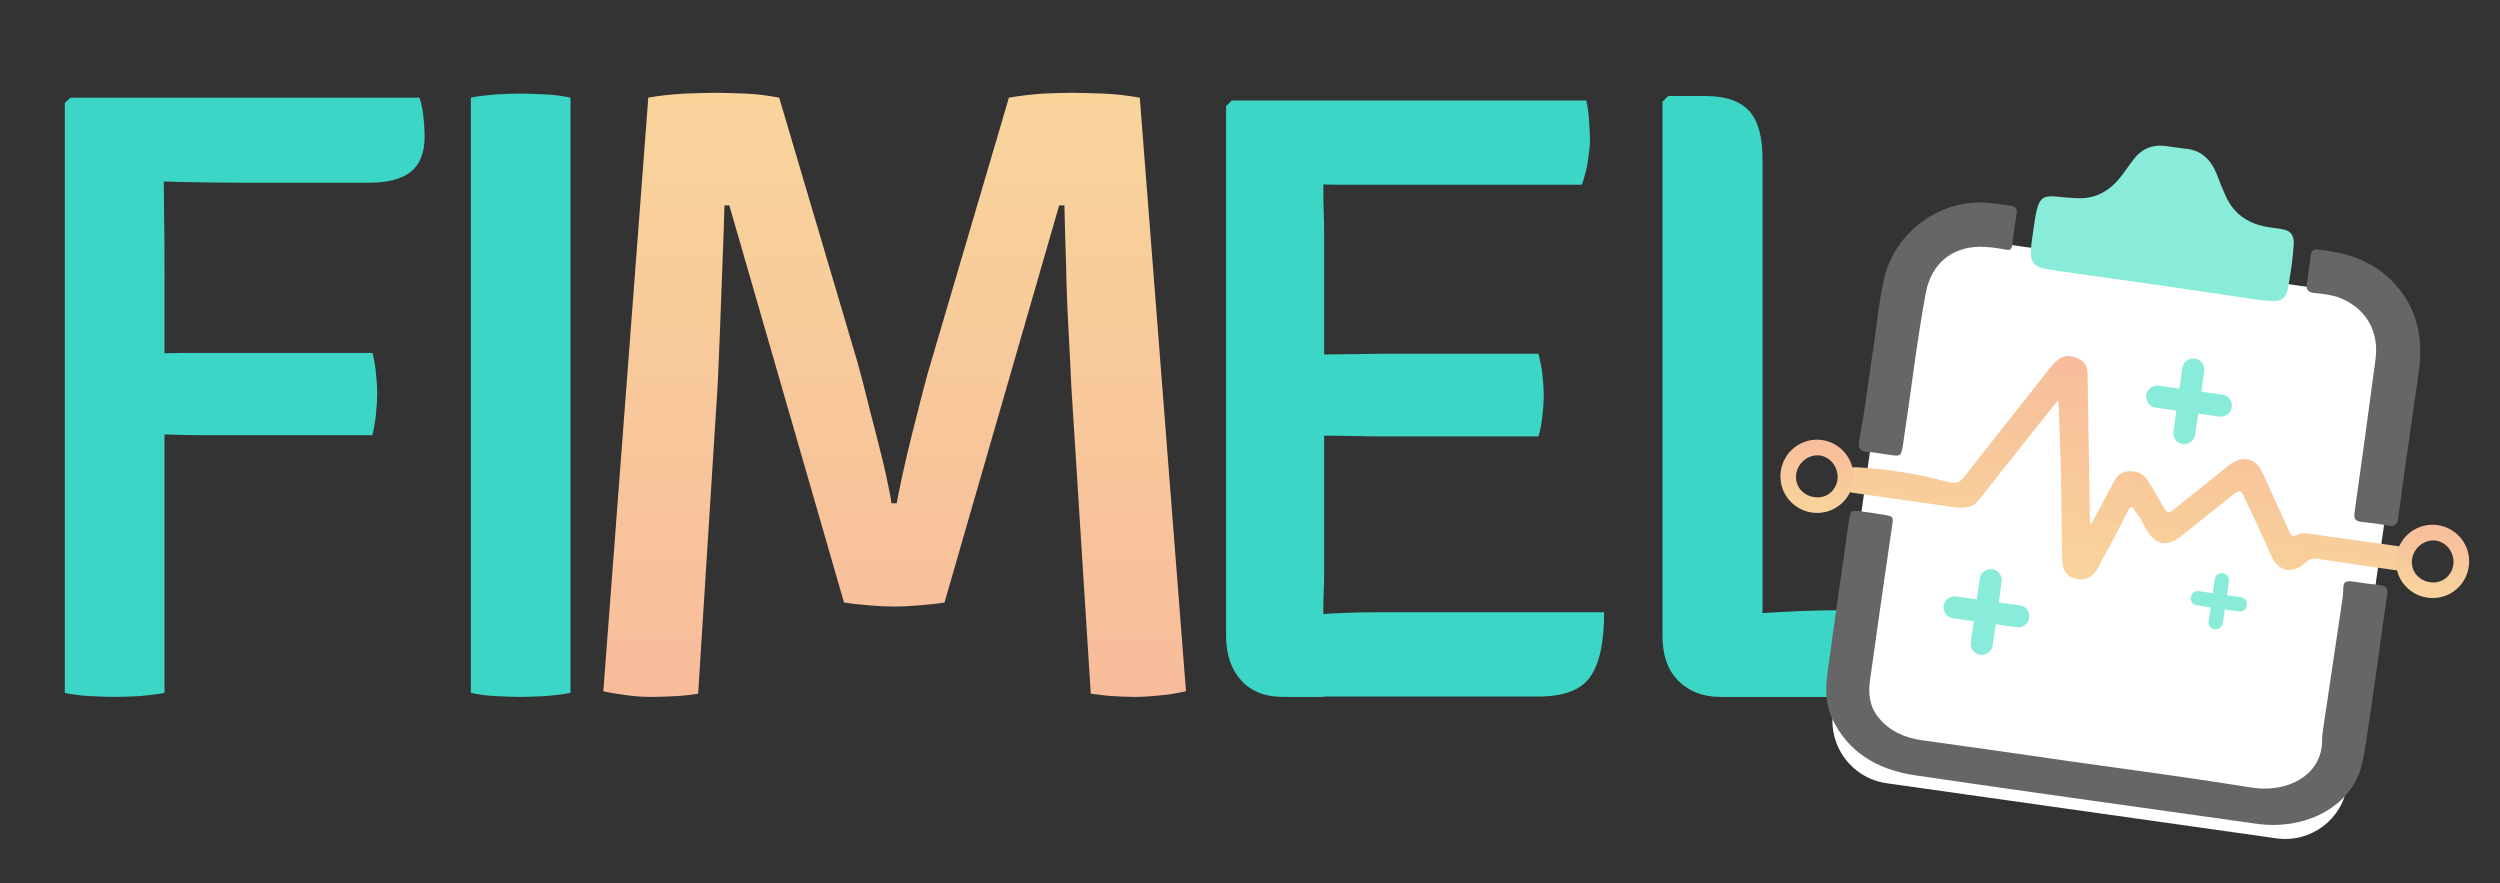<?xml version="1.0" encoding="utf-8"?>
<!-- Generator: Adobe Illustrator 26.1.0, SVG Export Plug-In . SVG Version: 6.00 Build 0)  -->
<svg version="1.1" id="Capa_1" xmlns="http://www.w3.org/2000/svg" xmlns:xlink="http://www.w3.org/1999/xlink" x="0px" y="0px"
	 viewBox="0 0 617 218" style="enable-background:new 0 0 617 218;" xml:space="preserve">
<rect x="0" y="0" width="617" height="218" fill="#333333" stroke="none"/>
<style type="text/css">
	.st0{fill:#3BD6C6;}
	.st1{fill:url(#SVGID_1_);}
	.st2{fill:#FFFFFF;}
	.st3{fill:#666666;}
	.st4{fill:#89ECDA;}
	.st5{fill:url(#SVGID_00000099619679221761962050000012812660954946133147_);}
	.st6{fill:url(#SVGID_00000041294938880555495600000014011207840042575524_);}
	.st7{fill:url(#SVGID_00000001633503328418241870000008762739082243123352_);}
</style>
<g>
	<path class="st0" d="M40.6,171c-2,0.4-4.1,0.6-6.2,0.8c-2.1,0.1-4.1,0.2-6.1,0.2c-1.9,0-3.9-0.1-6.1-0.2c-2.2-0.1-4.3-0.4-6.2-0.8
		V25.4l1.4-1.3h23v11.2c0,5.6,0,11.2,0.1,16.9c0.1,5.7,0.1,11.3,0.1,16.8V171z M103.5,24.1c0.5,1.4,0.8,2.9,1,4.7
		c0.2,1.8,0.3,3.4,0.3,4.9c0,3.9-1.1,6.8-3.4,8.7c-2.3,1.8-5.7,2.7-10.3,2.7h-31c-5.8,0-11.1-0.1-16-0.2c-4.8-0.1-9.3-0.3-13.5-0.5
		V24.1H103.5z M91.9,87c0.4,1.5,0.7,3.2,0.9,5.2c0.2,1.9,0.3,3.6,0.3,4.9c0,1.4-0.1,3.1-0.3,5c-0.2,1.9-0.5,3.7-0.9,5.3H49
		c-2.7,0-5.7-0.1-8.9-0.2c-3.2-0.1-6.1-0.2-8.9-0.2V87.3c2.7,0,5.7,0,8.9-0.1c3.2-0.1,6.1-0.1,8.9-0.1H91.9z"/>
	<path class="st0" d="M116.2,24.1c1.9-0.4,3.9-0.6,6.2-0.8c2.3-0.1,4.3-0.2,6-0.2c1.9,0,3.9,0.1,6.2,0.2c2.3,0.1,4.3,0.4,6.2,0.8
		V171c-1.9,0.4-3.9,0.6-6.2,0.8c-2.3,0.1-4.3,0.2-6.2,0.2c-1.7,0-3.7-0.1-6-0.2c-2.3-0.1-4.4-0.4-6.2-0.8V24.1z"/>
	<linearGradient id="SVGID_1_" gradientUnits="userSpaceOnUse" x1="220.653" y1="22.943" x2="220.653" y2="172.014">
		<stop  offset="2.823728e-07" style="stop-color:#F8D49B"/>
		<stop  offset="1" style="stop-color:#F8BC9B"/>
	</linearGradient>
	<path class="st1" d="M160,24.1c2.7-0.5,5.7-0.8,8.9-1c3.2-0.1,5.8-0.2,7.8-0.2c2,0,4.4,0.1,7.3,0.2c2.8,0.1,5.6,0.5,8.3,1
		l19.3,65.2c0.5,1.7,1.1,4.1,1.9,7.2c0.8,3.2,1.6,6.5,2.6,10.2c0.9,3.6,1.8,7,2.5,10.2c0.7,3.2,1.2,5.6,1.4,7.3h1.3
		c0.3-1.6,0.8-4.1,1.5-7.3c0.7-3.2,1.5-6.6,2.4-10.2c0.9-3.6,1.8-7,2.6-10.2c0.8-3.2,1.5-5.6,2-7.2L249,24.1c2.9-0.5,5.7-0.8,8.4-1
		c2.8-0.1,5.1-0.2,7.2-0.2c2,0,4.6,0.1,7.7,0.2c3.1,0.1,6.1,0.5,9,1l11.4,146.5c-1.8,0.4-3.8,0.8-6.1,1c-2.3,0.2-4.4,0.4-6.5,0.4
		c-1.9,0-3.7-0.1-5.5-0.2c-1.8-0.1-3.6-0.4-5.4-0.6l-4.8-75.9c-0.2-4.1-0.4-8.8-0.7-14.1c-0.3-5.3-0.5-10.6-0.6-16
		c-0.2-5.4-0.3-10.2-0.4-14.5h-1.3l-28.3,98c-1.8,0.3-3.9,0.5-6.2,0.7c-2.4,0.2-4.5,0.3-6.3,0.3c-1.7,0-3.8-0.1-6.1-0.3
		c-2.4-0.2-4.4-0.4-6.2-0.7l-28.3-98h-1.2c-0.1,4.3-0.3,9.1-0.5,14.5c-0.2,5.4-0.4,10.7-0.6,16c-0.2,5.3-0.4,10-0.6,14.1l-4.8,75.9
		c-1.8,0.3-3.6,0.5-5.5,0.6c-1.9,0.1-3.8,0.2-5.7,0.2c-2,0-4.1-0.1-6.3-0.4c-2.2-0.3-4.2-0.6-5.9-1L160,24.1z"/>
	<path class="st0" d="M302.6,26.2l1.4-1.4h22.6V45c0,3,0,5.5,0.1,7.5c0.1,2,0.1,4.4,0.1,7.4v80.2c0,2,0,3.9-0.1,5.6
		c-0.1,1.8-0.1,3.7-0.1,5.9V172h-9.9c-4.4,0-7.8-1.3-10.3-4c-2.5-2.7-3.8-6.4-3.8-11V26.2z M391.5,24.8c0.4,1.8,0.6,3.5,0.7,5.2
		c0.1,1.6,0.2,3.2,0.2,4.5c0,1.4-0.2,3.2-0.5,5.2c-0.3,2-0.8,4-1.5,5.9h-50c-1.7,0-3.8,0-6.5,0c-2.7,0-5.4,0-8.2-0.1
		c-2.8-0.1-5.3-0.1-7.4-0.2V24.8H391.5z M379.7,87.4c0.4,1.6,0.8,3.3,1,5.3c0.2,1.9,0.3,3.6,0.3,4.9c0,1.4-0.1,3-0.3,4.8
		c-0.2,1.9-0.5,3.6-1,5.3h-39.3c-1.7,0-3.8,0-6.5-0.1c-2.7,0-5.4-0.1-8.2-0.1c-2.8,0-5.3-0.1-7.4-0.1V87.7c2.2-0.1,4.6-0.1,7.4-0.2
		c2.8,0,5.5-0.1,8.2-0.1c2.7,0,4.8-0.1,6.5-0.1H379.7z M395.9,151.1c0,7.3-1.1,12.6-3.4,15.9c-2.3,3.3-6.5,4.9-12.9,4.9h-61.3v-19.9
		c3.6-0.2,7.1-0.4,10.6-0.6c3.5-0.2,7.5-0.3,12-0.3H395.9z"/>
	<path class="st0" d="M434.9,172h-10.3c-4.2,0-7.7-1.3-10.3-3.9c-2.7-2.6-4-6.4-4-11.2V25.1l1.4-1.4h9.3c5,0,8.6,1.3,10.8,3.8
		c2.2,2.5,3.2,6.5,3.2,12V172z M496.1,150.6c0,8.2-1.3,13.8-3.8,16.8c-2.5,3-6.8,4.6-12.7,4.6h-55l-12.8-18.1c7-1.1,14.3-2,21.8-2.5
		c7.5-0.5,14.4-0.8,20.5-0.8H496.1z"/>
</g>
<g>
	<path class="st2" d="M561.8,206.9l-96.2-13.6c-8.5-1.2-14.4-9.1-13.2-17.5l14.7-103.8c1.2-8.5,9.1-14.4,17.5-13.2l96.2,13.6
		c8.5,1.2,14.4,9.1,13.2,17.5l-14.7,103.8C578.2,202.2,570.3,208.1,561.8,206.9z"/>
	<g>
		<path class="st3" d="M514.2,197.3c-13.7-1.9-27.5-3.9-41.2-5.9c-10-1.4-16.9-6-20.7-13.8c-1.8-3.7-1.8-7.5-1.3-11.3
			c1.7-12.8,3.6-25.5,5.4-38.3c0.3-2,0.5-2.1,2.8-1.8c1.8,0.2,3.6,0.5,5.4,0.8c2.7,0.4,2.7,0.5,2.4,2.6c-0.8,5.5-1.6,11-2.4,16.5
			c-1,7.3-2.1,14.6-3.1,21.9c-0.4,3.2-0.2,6.4,2.3,9.3c2.6,3.1,6.2,4.8,10.6,5.4c12.2,1.7,24.4,3.4,36.6,5.2c15,2.1,30,4.1,44.9,6.5
			c8.6,1.3,17.2-3,17.2-11.7c0-1.3,0.2-2.6,0.4-3.8c1.5-10.3,3.1-20.6,4.6-30.9c0.1-0.7,0.2-1.5,0.2-2.2c0-2.3,0.4-2.6,3-2.2
			c2,0.3,4,0.6,6,0.8c1.6,0.2,2.1,0.8,1.9,2.1c-0.8,5-1.4,9.9-2.1,14.9c-1,7.4-2.1,14.7-3.2,22.1c-0.4,2.5-0.8,5.1-1.7,7.5
			c-3.5,8.8-13.9,13.9-25.3,12.3C542.6,201.3,528.4,199.3,514.2,197.3C514.2,197.3,514.2,197.3,514.2,197.3z"/>
		<path class="st4" d="M532.2,70.3c-8-1.1-16.1-2.3-24.1-3.4c-7.2-1-7.5-1.5-6.4-9.3c0.3-1.8,0.5-3.7,0.9-5.5
			c0.7-3.1,1.8-3.9,4.7-3.6c1.7,0.2,3.4,0.3,5.1,0.4c4.5,0.3,8.2-1.6,11.1-5.4c1.1-1.4,2-2.8,3.1-4.2c2-2.6,4.5-3.6,7.6-3.3
			c1.7,0.2,3.4,0.5,5.1,0.7c3.9,0.3,6.3,2.6,7.8,6.3c0.7,1.9,1.5,3.8,2.3,5.6c2,4.2,5.3,6.4,9.5,7.3c1.5,0.3,3,0.4,4.5,0.7
			c1.8,0.3,2.8,1.4,2.7,3.5c-0.2,3.8-0.8,7.6-1.5,11.4c-0.4,1.9-1.6,2.9-3.5,2.8c-1-0.1-2.1-0.1-3.1-0.2
			C549.2,72.8,540.7,71.5,532.2,70.3z"/>
		<path class="st3" d="M594.5,109c-0.9,6.2-1.8,12.4-2.6,18.7c-0.2,1.8-0.9,2.4-2.7,2c-2.1-0.4-4.3-0.7-6.4-0.9
			c-1.5-0.2-1.9-0.7-1.7-2.3c1.8-12.6,3.5-25.3,5.2-38c0.9-7.1-2.7-12.8-9.4-15.2c-1.9-0.6-3.9-0.8-5.8-1c-1.4-0.2-2-0.7-1.8-2.2
			c0.4-2.3,0.7-4.7,1-7c0.1-1.1,0.6-1.7,1.8-1.5c6.7,0.7,12.8,2.5,17.8,7.3c6.2,6,8.1,13.4,7.2,21.7
			C596.3,96.8,595.3,102.9,594.5,109C594.5,109,594.5,109,594.5,109z"/>
		<path class="st3" d="M461.9,88.8c1-5.7,1.5-12.9,3.1-20c2.7-11.8,14.2-20,26.2-18.7c1.7,0.2,3.4,0.5,5.1,0.7
			c1.1,0.1,1.6,0.7,1.4,1.9c-0.4,2.6-0.8,5.2-1.1,7.8c-0.1,1.1-0.6,1.3-1.6,1.1c-2.1-0.4-4.3-0.7-6.4-0.7
			c-7.1,0.1-11.9,4.3-13.3,11.3c-2.3,12.4-3.7,24.9-5.6,37.3c-0.5,3.2-0.5,3.2-3.7,2.7c-1.7-0.2-3.5-0.6-5.3-0.7
			c-1.6-0.1-2.1-0.9-1.9-2.5C460,102.8,460.8,96.5,461.9,88.8z"/>
		<g>
			<g>
				<path class="st4" d="M538.7,109.6L538.7,109.6c-1.5-0.2-2.5-1.6-2.3-3.1l2.2-15.7c0.2-1.5,1.6-2.5,3.1-2.3h0
					c1.5,0.2,2.5,1.6,2.3,3.1l-2.2,15.7C541.6,108.7,540.2,109.8,538.7,109.6z"/>
				<path class="st4" d="M529.7,97.5L529.7,97.5c0.2-1.5,1.6-2.5,3.1-2.3l15.7,2.2c1.5,0.2,2.5,1.6,2.3,3.1l0,0
					c-0.2,1.5-1.6,2.5-3.1,2.3l-15.7-2.2C530.5,100.4,529.5,99,529.7,97.5z"/>
			</g>
		</g>
		<g>
			<g>
				<path class="st4" d="M488.7,161.6L488.7,161.6c-1.5-0.2-2.5-1.6-2.3-3.1l2.2-15.7c0.2-1.5,1.6-2.5,3.1-2.3l0,0
					c1.5,0.2,2.5,1.6,2.3,3.1l-2.2,15.7C491.6,160.7,490.2,161.8,488.7,161.6z"/>
				<path class="st4" d="M479.7,149.5L479.7,149.5c0.2-1.5,1.6-2.5,3.1-2.3l15.7,2.2c1.5,0.2,2.5,1.6,2.3,3.1l0,0
					c-0.2,1.5-1.6,2.5-3.1,2.3l-15.7-2.2C480.5,152.4,479.5,151,479.7,149.5z"/>
			</g>
		</g>
		<g>
			<g>
				<path class="st4" d="M546.6,155.3L546.6,155.3c-1-0.1-1.7-1-1.5-2l1.5-10.3c0.1-1,1-1.7,2-1.5l0,0c1,0.1,1.7,1,1.5,2l-1.5,10.3
					C548.5,154.7,547.6,155.4,546.6,155.3z"/>
				<path class="st4" d="M540.7,147.4L540.7,147.4c0.1-1,1-1.7,2-1.5l10.3,1.5c1,0.1,1.7,1,1.5,2v0c-0.1,1-1,1.7-2,1.5l-10.3-1.5
					C541.2,149.3,540.5,148.4,540.7,147.4z"/>
			</g>
		</g>
		<g>
			<g>
				
					<linearGradient id="SVGID_00000130622106193945590170000006425084547249328777_" gradientUnits="userSpaceOnUse" x1="460.568" y1="182.684" x2="460.568" y2="128.318" gradientTransform="matrix(0.99 0.14 -0.14 0.99 91.864 -101.197)">
					<stop  offset="2.823728e-07" style="stop-color:#F8D49B"/>
					<stop  offset="1" style="stop-color:#F8BC9B"/>
				</linearGradient>
				<path style="fill:url(#SVGID_00000130622106193945590170000006425084547249328777_);" d="M454.6,117.9c0.3-1.5,1.7-2.6,3.4-2.6
					c7.5,0.4,15,1.6,22.3,3.5c2.2,0.6,3.3,0.4,4.3-0.9c7.1-9.1,14.4-18.2,21.5-27.3c0.3-0.4,0.7-0.8,1.1-1.2
					c1.4-1.5,3.1-1.9,5.1-1.2c2,0.7,2.9,2.1,2.9,3.9c0.1,6,0.2,12,0.3,18.1c0.1,6.3,0.2,12.6,0.3,18.9c0.2,0.1,0.2,0,0.4,0.1
					c1.8-3.4,3.7-6.9,5.5-10.3c0.8-1.5,1.8-2.5,3.8-2.6c2.1-0.1,3.7,0.8,4.7,2.5c1.3,2.2,2.7,4.4,3.9,6.6c0.6,1,1.1,1.4,2.2,0.5
					c4.5-3.7,9.2-7.3,13.7-11c3.3-2.7,6.7-2,8.4,1.8c2.2,4.8,4.4,9.7,6.6,14.5c0.4,0.9,0.8,1.4,2,0.8c1.1-0.6,2.3-0.4,3.5-0.2
					c7.1,1,14.3,2,21.4,3c1.6,0.2,2.8,1.6,2.6,3.2v0c-0.1,1.7-1.7,3-3.5,2.7c-6.3-0.9-12.7-1.8-19-2.8c-1.2-0.2-2.1,0.1-3,0.9
					c-3.2,3.1-6.7,2.3-8.5-1.7c-2.1-4.8-4.3-9.6-6.6-14.3c-0.9-2-1-2-2.9-0.6c-4.2,3.3-8.3,6.6-12.4,9.9c-4.2,3.4-7.3,2.4-9.9-3.3
					c-0.4-1-1.1-1.8-1.8-2.7c-0.3-0.3-0.3-1-0.9-0.9c-0.5,0-0.6,0.6-0.8,0.9c-2.2,4.2-4.4,8.5-6.7,12.7c-0.3,0.6-0.6,1.2-0.9,1.7
					c-1.1,1.9-2.9,2.8-4.9,2.4c-2.2-0.4-3.5-1.7-3.7-4.1c-0.2-3-0.1-6-0.2-8.9c0-0.4,0-0.8,0-1.2c-0.1-9.9-0.3-19.9-0.8-30
					c-1.8,2.2-3.5,4.4-5.3,6.6c-4.8,6.1-9.6,12.1-14.4,18.2c-1.4,1.8-3.5,2-5.8,1.7c-8.5-1.2-16.9-2.4-25.4-3.6
					C455.5,121.4,454.3,119.7,454.6,117.9L454.6,117.9z"/>
				
					<linearGradient id="SVGID_00000150822333866102206360000005938877674205192325_" gradientUnits="userSpaceOnUse" x1="537.141" y1="175.019" x2="537.141" y2="156.937" gradientTransform="matrix(0.99 0.14 -0.14 0.99 91.864 -101.197)">
					<stop  offset="5.327789e-09" style="stop-color:#F8D49B"/>
					<stop  offset="1" style="stop-color:#F8BC9B"/>
				</linearGradient>
				<path style="fill:url(#SVGID_00000150822333866102206360000005938877674205192325_);" d="M601.6,129.6
					c-4.9-0.7-9.5,2.7-10.2,7.7c-0.7,4.9,2.7,9.5,7.7,10.2s9.5-2.7,10.2-7.7C610,134.9,606.6,130.3,601.6,129.6z M599.8,143.7
					c-2.9-0.4-4.9-2.8-4.5-5.7c0.4-2.8,3-4.9,5.8-4.6c2.8,0.4,4.7,3.1,4.4,5.9C605.1,142.2,602.6,144.1,599.8,143.7z"/>
				
					<linearGradient id="SVGID_00000120539281477142788270000006296429775189998491_" gradientUnits="userSpaceOnUse" x1="383.723" y1="175.592" x2="383.723" y2="157.51" gradientTransform="matrix(0.99 0.14 -0.14 0.99 91.864 -101.197)">
					<stop  offset="5.327789e-09" style="stop-color:#F8D49B"/>
					<stop  offset="1" style="stop-color:#F8BC9B"/>
				</linearGradient>
				<path style="fill:url(#SVGID_00000120539281477142788270000006296429775189998491_);" d="M449.7,108.6
					c-4.9-0.7-9.5,2.7-10.2,7.7c-0.7,4.9,2.7,9.5,7.7,10.2c4.9,0.7,9.5-2.7,10.2-7.7C458,113.9,454.6,109.3,449.7,108.6z
					 M447.8,122.7c-2.9-0.4-4.9-2.8-4.5-5.7c0.4-2.8,3-4.9,5.8-4.6c2.8,0.4,4.7,3.1,4.4,5.9C453.1,121.2,450.7,123.1,447.8,122.7z"
					/>
			</g>
		</g>
	</g>
</g>
</svg>
